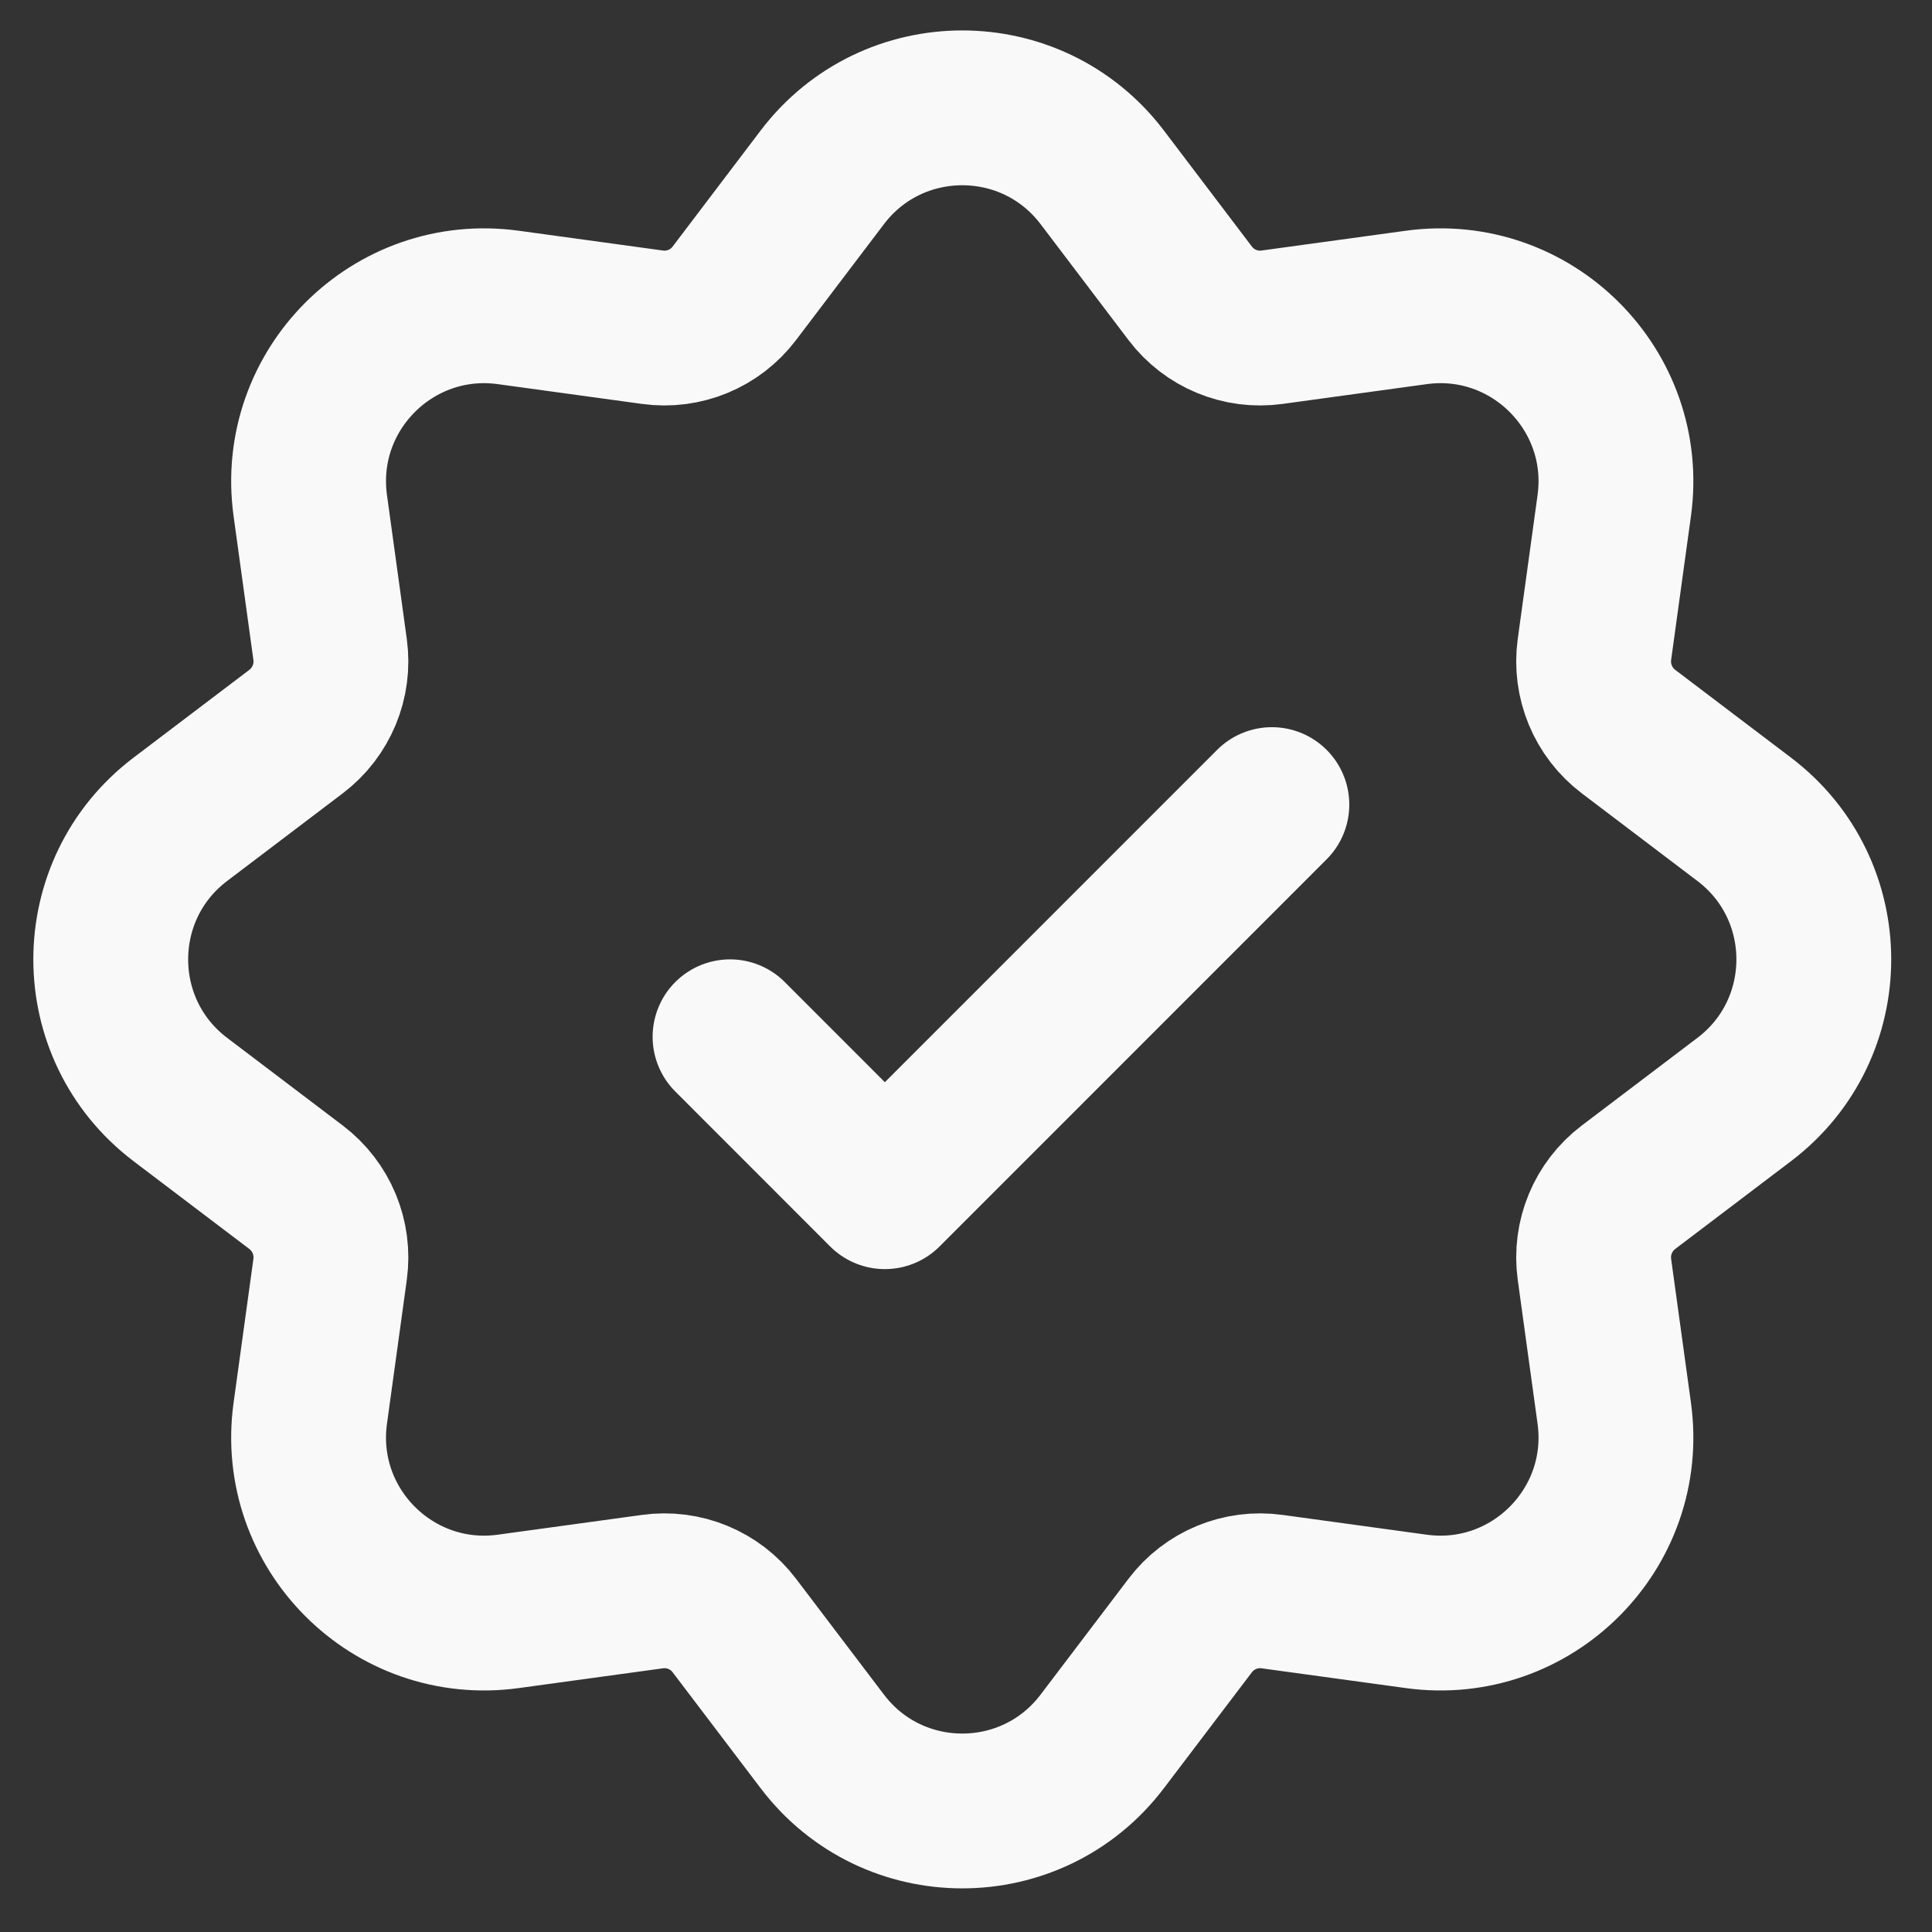 <svg width="22" height="22" viewBox="0 0 22 22" fill="none" xmlns="http://www.w3.org/2000/svg">
<rect x="0" y="0" width="22" height="22" fill="#333333" stroke="none"/>
<path d="M14.483 9.162L10.076 13.57L8.313 11.806" stroke="#F9F9F9" stroke-width="1.763" stroke-linecap="round" stroke-linejoin="round"/>
<path d="M9.363 2.02C10.164 0.964 11.751 0.964 12.552 2.02L13.553 3.34C13.771 3.628 14.128 3.776 14.486 3.726L16.126 3.501C17.439 3.32 18.562 4.443 18.382 5.756L18.156 7.396C18.107 7.754 18.255 8.111 18.543 8.33L19.862 9.33C20.918 10.131 20.918 11.719 19.862 12.52L18.543 13.52C18.255 13.739 18.107 14.095 18.156 14.454L18.382 16.094C18.562 17.407 17.439 18.53 16.126 18.349L14.486 18.124C14.128 18.074 13.771 18.222 13.553 18.51L12.552 19.829C11.751 20.886 10.164 20.886 9.363 19.829L8.362 18.51C8.144 18.222 7.787 18.074 7.429 18.124L5.789 18.349C4.476 18.53 3.353 17.407 3.533 16.094L3.759 14.454C3.808 14.095 3.66 13.739 3.372 13.52L2.053 12.52C0.997 11.719 0.997 10.131 2.053 9.33L3.372 8.33C3.66 8.111 3.808 7.754 3.759 7.396L3.533 5.756C3.353 4.443 4.476 3.32 5.789 3.501L7.429 3.726C7.787 3.776 8.144 3.628 8.362 3.34L9.363 2.02Z" stroke="#F9F9F9" stroke-width="1.763"/>
</svg>
